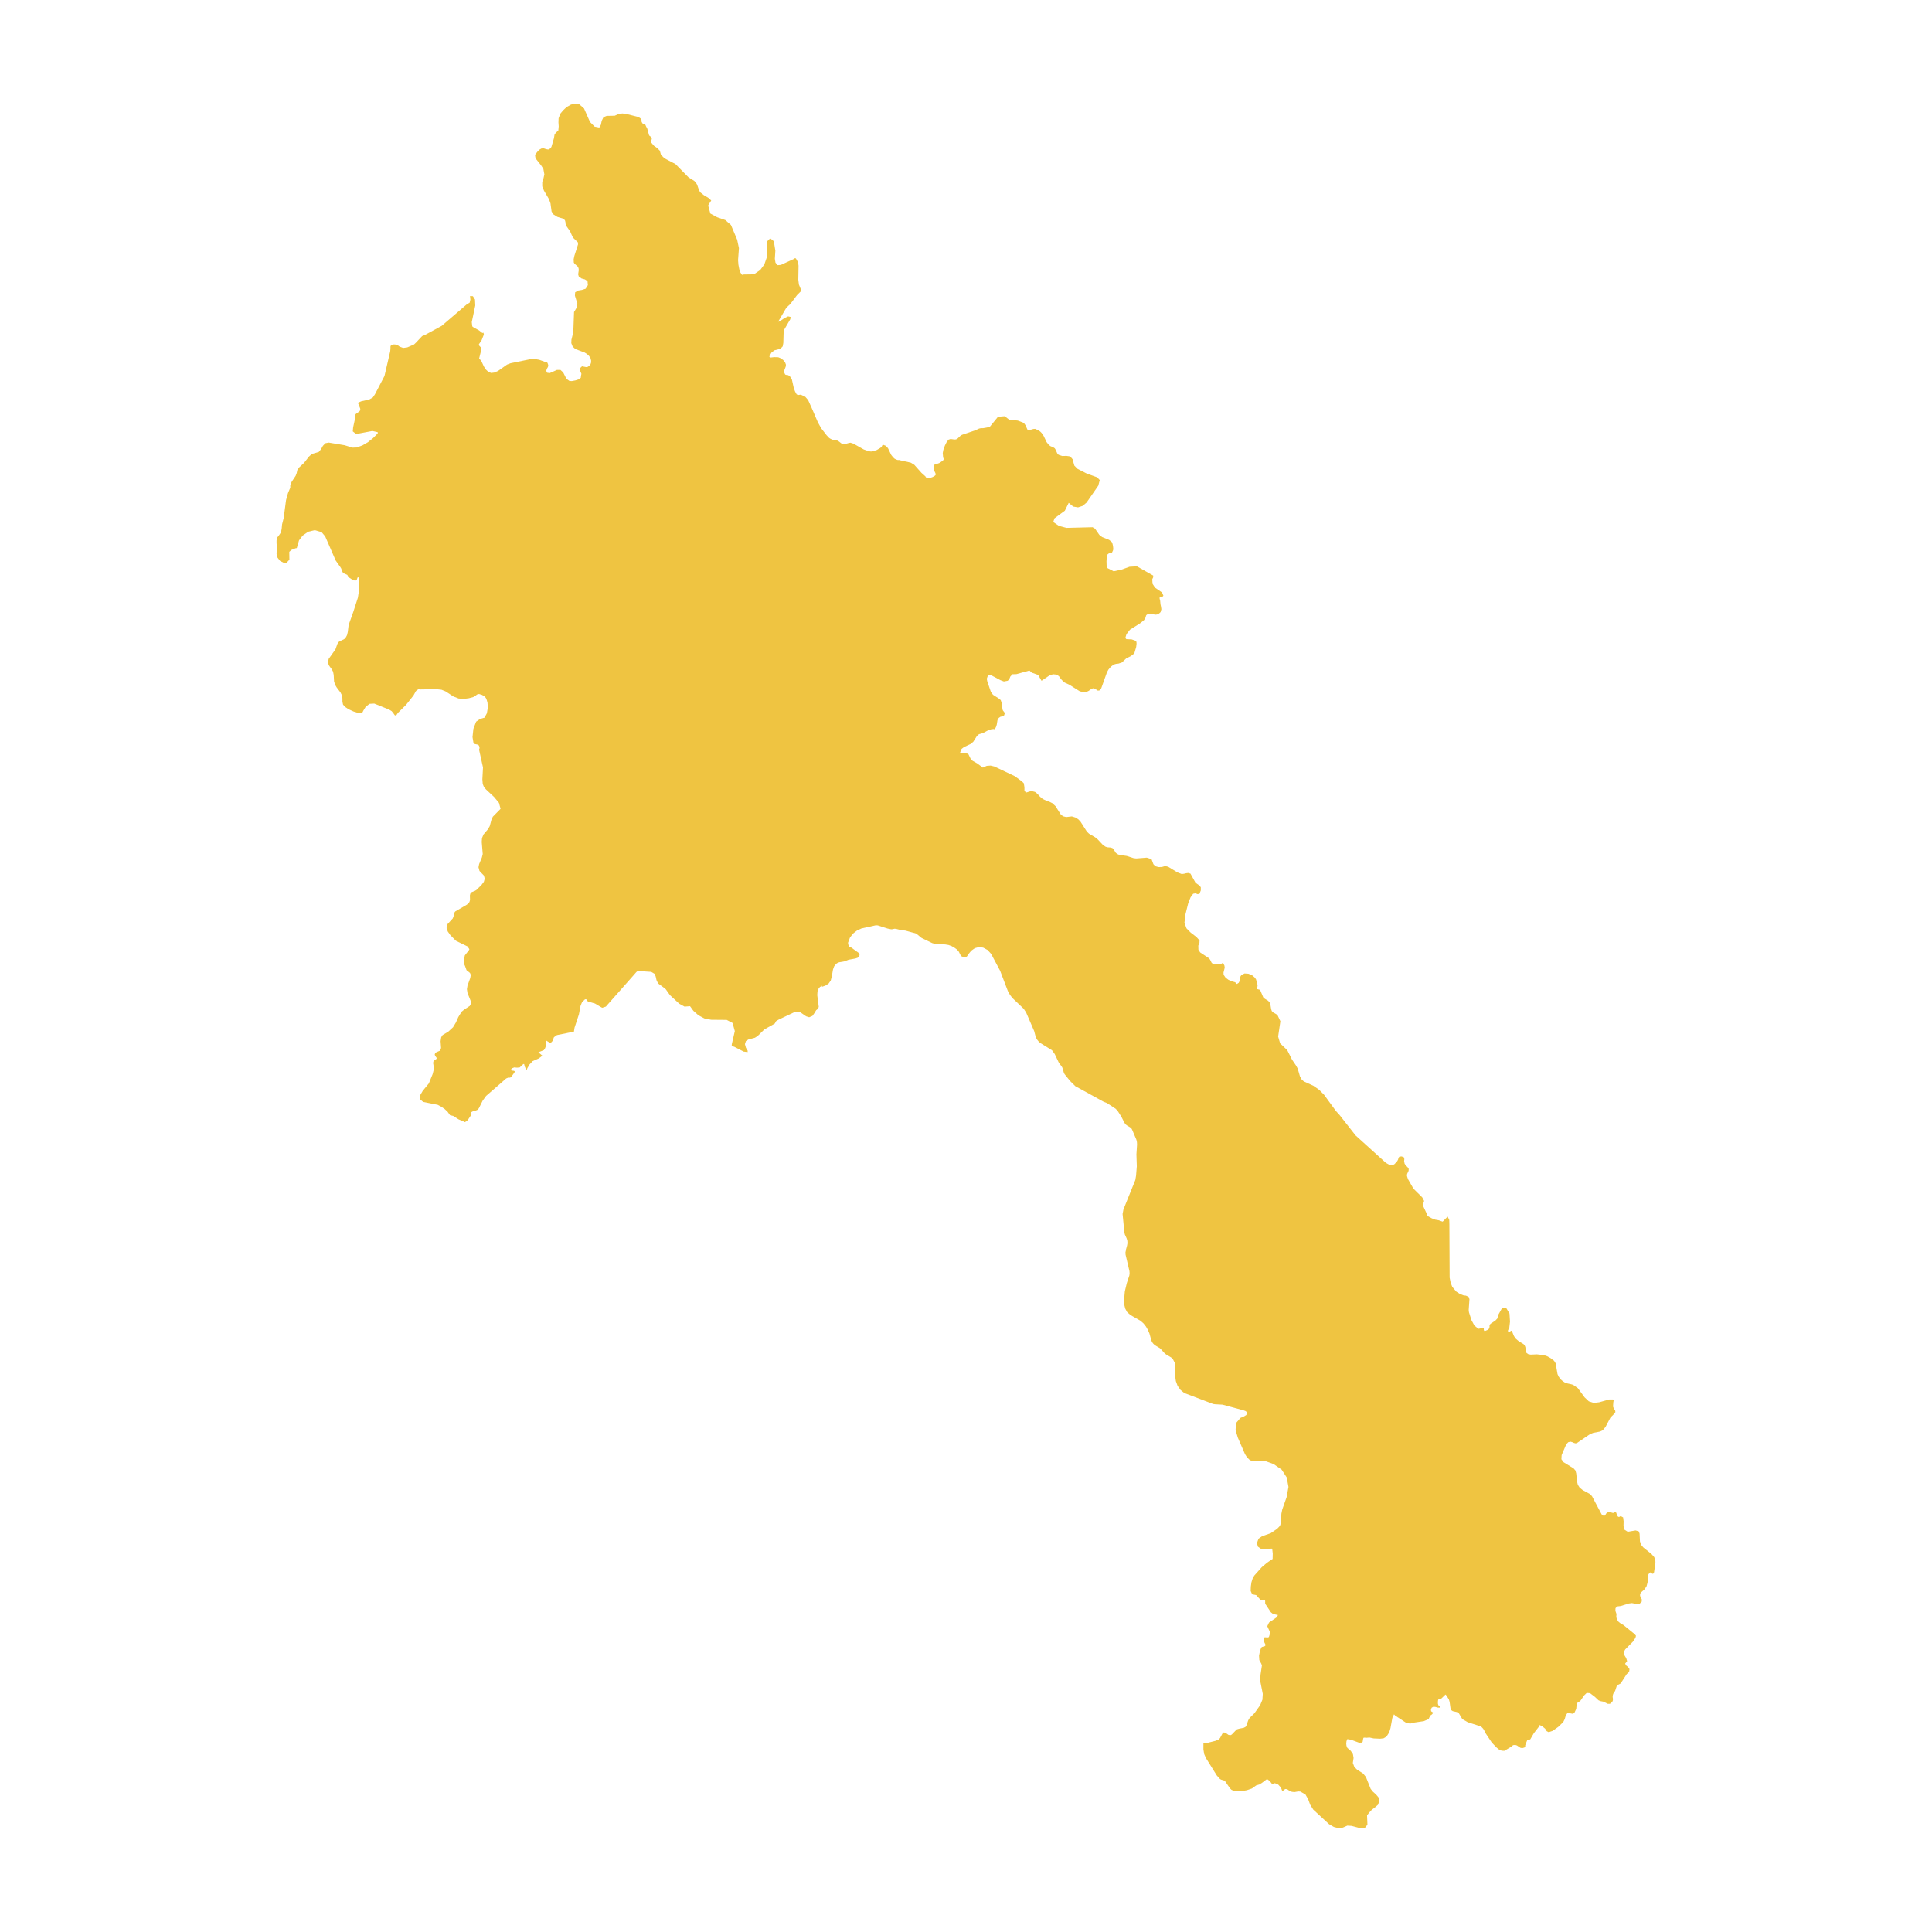 <svg xmlns="http://www.w3.org/2000/svg" viewBox="0 0 800 800"><polygon points="267.04 51.22 267.55 52.38 268.02 53.26 268.74 55.9 268.95 56.23 269.62 56.73 269.88 57.11 269.88 57.55 269.62 58.55 269.72 59.1 270.81 60.37 272.15 61.3 273.23 62.41 273.7 64.11 275.14 65.55 279.69 67.92 285.11 73.43 287.49 74.91 288.16 75.63 288.68 76.51 289.4 78.61 289.92 79.6 291.46 80.81 293.38 81.97 294.51 83.02 293.84 84.06 293.63 84.34 293.48 84.61 293.32 84.89 293.27 85.22 294.15 88.42 296.99 89.96 300.35 91.12 302.67 93.16 305.25 99.27 305.98 102.74 305.62 107.7 305.77 109.63 306.13 111.51 306.6 112.83 307.17 113.71 307.37 113.82 307.68 113.66 311.66 113.6 312.48 113.38 314.81 111.78 316.51 109.47 317.44 106.77 317.6 99.99 318.94 98.67 320.44 99.93 321.06 103.79 320.85 107.15 321.11 108.75 321.99 109.8 323.33 109.69 328.75 107.21 329.22 106.88 329.58 107.04 330.2 108.14 330.51 109.03 330.66 110.02 330.56 115.81 330.82 117.84 331.59 119.72 331.64 119.94 331.64 120.16 331.64 120.43 331.59 120.65 330.04 122.2 327.25 125.89 325.6 127.43 322.19 133.27 323.33 132.72 324.83 131.73 326.33 131.01 327.36 131.24 327.25 132.17 324.78 136.41 324.47 138.12 324.36 141.98 324.11 143.41 323.18 144.41 320.64 145.07 319.4 146.06 318.53 147.66 319.15 148.04 320.54 147.88 322.25 147.93 323.33 148.37 324.31 149.09 325.09 150.03 325.45 151.02 325.35 151.79 324.73 153.44 324.73 154.27 325.14 155.1 325.65 155.26 326.33 155.32 327.05 155.76 327.93 157.19 327.93 157.25 328.65 160.5 329.17 161.99 329.53 162.7 329.89 163.31 330.46 163.58 331.59 163.42 333.45 164.3 334.64 165.68 336.35 169.48 338.67 174.88 340.06 177.36 342.23 180.17 343.32 181.33 343.83 181.66 344.61 182.04 346 182.27 346.73 182.43 347.4 182.82 348.38 183.59 349.15 183.86 350.03 183.86 350.55 183.7 351.48 183.42 352.15 183.31 353.39 183.7 357.68 186.12 359.74 186.84 360.57 186.95 360.98 186.95 362.89 186.4 363.05 186.34 364.54 185.46 365.11 184.91 365.32 184.41 365.73 184.19 366.76 184.58 367.69 185.57 369.04 188.38 369.86 189.43 370.43 189.93 371.05 190.26 371.72 190.48 372.45 190.48 372.45 190.53 377.15 191.58 378.59 192.46 381.54 195.77 383.19 197.25 383.4 197.64 383.76 197.81 384.58 197.97 385.25 197.86 386.18 197.53 386.96 197.09 387.42 196.7 387.37 195.99 386.6 194.39 386.55 193.56 386.91 192.46 387.37 192.13 387.99 192.07 388.92 191.75 390.47 190.7 390.78 190.15 390.52 189.32 390.37 187.61 390.63 186.23 391.25 184.53 392.02 182.98 392.8 182.04 393.62 181.77 395.17 181.99 395.89 181.94 396.56 181.55 397.7 180.45 398.32 180.06 403.85 178.19 405.4 177.47 406.12 177.31 407 177.31 409.79 176.81 413.25 172.57 415.93 172.35 416.45 172.68 417.59 173.56 418.21 173.89 418.93 174 420.63 174.06 421.46 174.16 423.63 174.99 424.14 175.38 424.61 176.04 425.38 177.75 425.64 178.19 426.16 178.13 427.86 177.64 428.59 177.58 429.26 177.86 430.03 178.24 430.7 178.68 431.27 179.24 432.15 180.5 433.39 183.09 434.37 184.31 434.99 184.75 436.18 185.24 436.75 185.63 437.16 186.29 437.78 187.72 438.35 188.33 439.85 188.82 441.6 188.77 443.15 188.99 444.13 190.15 444.86 192.79 446.15 194.11 450.02 196.1 454.31 197.64 455.39 198.8 455.29 199.13 454.77 201.11 449.92 208.11 448.26 209.49 446.4 210.1 444.39 209.76 442.53 208.22 440.93 211.47 436.64 214.62 436.13 216.16 438.5 217.76 441.6 218.58 452.4 218.31 453.43 218.91 455.19 221.45 456.37 222.38 459.26 223.54 460.35 224.42 460.66 225.14 460.87 226.08 460.97 227.07 460.92 227.79 460.4 228.94 459.83 229.11 459.21 229.11 458.59 229.6 458.28 230.71 458.18 232.41 458.23 234.12 458.54 235.22 461.12 236.55 464.33 235.89 467.74 234.67 470.78 234.51 477.5 238.31 477.55 238.97 477.13 239.85 477.24 241.73 478.27 243.33 481.16 245.31 481.73 246.63 481.52 246.96 480.44 247.18 480.18 247.4 480.18 247.9 480.39 248.67 480.54 250.22 480.75 251.21 480.9 252.25 480.6 253.41 480.34 253.69 479.56 254.35 478.58 254.51 476.36 254.24 474.91 254.46 474.55 254.9 474.4 255.62 473.73 256.77 472.02 258.15 467.89 260.74 466.44 262.61 465.98 264.16 466.39 264.65 468.61 264.76 470.06 265.26 470.57 265.75 470.63 266.53 470.47 267.9 469.7 270.55 468.2 271.71 466.39 272.59 464.58 274.3 463.14 274.79 462.11 274.9 461.18 275.18 459.99 276.06 459.01 277.22 458.39 278.32 456.01 284.99 455.34 285.87 454.62 285.98 453.32 285.15 452.71 284.99 451.98 285.21 450.85 286.04 450.18 286.37 448.42 286.53 447.13 286.26 442.84 283.56 440.93 282.67 440.31 282.23 439.28 281.13 438.55 280.08 437.68 279.37 436.13 279.2 434.78 279.53 431.27 281.9 429.88 279.48 427.24 278.54 426.26 277.66 424.09 278.26 420.89 279.15 419.24 279.2 418.88 279.59 418.36 280.14 417.84 281.41 417.22 281.9 415.68 282.18 414.23 281.63 410.61 279.7 409.74 279.42 409.06 279.75 408.6 281.08 408.81 282.12 410.3 286.48 411.18 287.69 413.51 289.18 414.38 289.89 414.85 291.27 414.95 292.7 415.21 294.08 416.09 295.24 415.78 296.23 415.11 296.62 414.28 296.78 413.56 297.28 413.04 298.16 412.73 300.09 412.47 300.92 411.9 302.07 411.85 302.13 411.65 301.85 410.51 301.96 408.75 302.62 407 303.56 405.4 304 404.52 304.77 403.02 307.14 401.88 308.08 399.15 309.35 398.17 310.12 397.55 311.61 398.32 311.94 399.66 311.94 400.9 312.1 401.88 314.09 402.25 314.64 402.81 315.08 404.67 316.13 406.95 317.83 407 317.83 408.6 317.12 410.2 317.01 411.75 317.39 420.12 321.36 423.16 323.56 423.94 324.34 424.2 325.99 424.2 327.48 424.87 328.19 427.04 327.53 428.59 327.92 429.67 328.8 430.65 329.9 431.84 330.89 433.29 331.56 434.58 332 435.76 332.6 437.06 333.81 439.23 337.23 440.15 338 441.5 338.33 443.82 338.06 445.27 338.5 446.51 339.27 447.44 340.26 450.07 344.39 450.95 345.22 453.48 346.71 454.56 347.59 456.58 349.74 457.71 350.57 458.49 350.84 459.94 350.95 460.71 351.23 461.12 351.67 462 353.1 462.57 353.6 463.45 353.98 466.55 354.43 469.44 355.36 470.52 355.47 474.86 355.14 476.82 355.75 477.6 357.84 478.37 358.67 479.72 359.05 481.16 359 482.45 358.61 483.69 358.89 487.46 361.2 489.32 361.92 490.25 361.81 491.13 361.59 492.01 361.48 492.94 361.75 495.06 365.56 496.71 366.71 497.23 367.43 497.23 368.42 497.23 368.7 496.66 370.13 495.88 370.24 495 369.91 494.07 370.08 492.99 371.56 492.01 374.04 490.87 378.62 490.46 382.09 491.29 384.4 493.04 386.17 495.42 387.99 496.71 389.42 496.66 390.47 496.19 391.57 496.24 393.28 496.97 394.38 500.63 396.8 501.05 397.36 501.72 398.68 502.24 399.12 503.01 399.39 503.84 399.28 505.8 399.06 506.16 398.79 506.52 398.84 506.99 399.78 507.14 400.66 506.63 402.7 506.68 403.64 507.5 404.85 508.69 405.73 510.08 406.34 511.27 406.67 511.84 407 512 407.33 512.2 407.44 512.93 406.94 513.24 406.34 513.55 404.52 514.01 403.75 515.35 403.09 516.95 403.2 518.5 403.86 519.64 404.85 520.11 405.57 520.72 407.82 520.72 408.38 520.57 408.76 520.41 409.09 520.36 409.31 520.67 409.59 521.55 409.81 521.86 410.08 523.1 413.01 523.72 413.56 525.01 414.33 525.68 414.99 526.04 415.93 526.35 417.8 526.61 418.63 527.13 419.18 528.94 420.23 529.97 422.43 530.18 422.87 529.25 429.21 530.07 432.02 533.02 434.83 534.98 438.74 536.63 441.17 537.36 442.49 538.28 445.69 539.01 447.01 539.88 447.78 543.86 449.6 546.29 451.31 548.25 453.29 553.16 460.01 554.76 461.78 561.32 470.15 573.87 481.51 575.52 482.44 576.61 482.55 577.48 482 578.57 480.79 578.93 480.13 579.09 479.41 579.5 478.92 580.43 478.86 581.36 479.25 581.51 479.96 581.41 480.79 581.62 481.84 581.98 482.39 583.06 483.55 583.32 484.04 583.27 484.81 582.65 486.13 582.6 486.96 583.01 488.23 585.28 492.2 588.9 495.78 589.67 497.21 589.62 497.71 589.16 498.59 589.11 498.98 590.34 501.62 590.71 502.39 590.91 503.22 591.58 503.77 592.88 504.49 594.32 505.04 595.61 505.26 597.37 505.86 599.43 503.77 600.11 505.15 600.16 506.97 600.26 529.06 600.67 531.05 601.35 532.87 603.05 534.85 604.5 535.79 606.04 536.39 607.03 536.5 608.16 537.05 608.47 537.99 608.16 542.46 608.27 543.39 609.3 546.64 610.49 548.85 612.14 550.23 614.41 549.84 614.41 550.72 614.62 551.11 615.13 551.05 615.91 550.72 616.58 550.17 616.63 550.12 616.79 549.46 616.79 548.85 617.15 548.19 619.22 546.81 620.04 545.93 620.35 544.55 621.95 541.68 623.76 541.74 625.05 543.89 625.26 547.25 624.95 549.95 624.84 550.23 624.64 550.45 624.43 550.83 624.43 551.27 624.74 551.55 625.26 551.33 625.72 551.05 625.98 551 626.91 553.26 627.63 554.3 628.92 555.41 630.78 556.51 631.25 556.95 631.61 557.78 631.87 559.65 632.08 560.2 632.85 560.75 633.83 560.92 636.41 560.81 639.36 561.14 640.44 561.52 640.65 561.58 642.04 562.35 643.49 563.45 644.16 564.5 644.93 568.96 645.4 570.01 645.61 570.29 646.02 570.95 647 571.83 648.14 572.6 649.17 572.88 650.2 573.1 651.39 573.43 653.35 574.8 656.14 578.61 657.9 580.26 659.96 580.92 662.18 580.65 666.37 579.49 667.87 579.49 668.18 579.88 668.02 580.81 668.02 580.98 667.92 582.41 668.28 583.35 668.8 584.01 668.9 584.72 667.97 585.88 666.88 586.93 664.82 590.84 663.68 592.22 662.55 592.77 659.71 593.32 658.36 593.87 653.1 597.45 652.48 597.67 651.8 597.51 651.08 597.18 650.31 596.96 649.38 597.18 648.55 598.06 646.64 602.52 646.54 604.23 647.41 605.45 651.6 608.03 652.37 608.92 652.68 610.13 653.04 613.55 653.35 614.81 654.08 615.97 655.37 617.02 658.21 618.56 659.19 619.5 663.22 627.1 664.15 627.76 664.66 627.43 665.13 626.66 665.9 626.11 666.42 626.06 667.92 626.5 668.38 626.33 668.74 626.06 669.11 626.11 669.52 627.1 669.78 627.76 670.09 628.1 670.55 628.1 671.07 627.76 672.1 628.32 672.31 629.97 672.26 631.9 672.62 633.38 674.01 634.27 677.27 633.72 678.56 634.1 678.82 634.76 678.92 635.09 679.07 638.24 679.59 639.72 680.47 640.77 683.83 643.47 684.96 644.74 685.43 645.89 685.48 647.16 684.91 651.02 684.65 651.57 684.19 651.68 683.83 651.29 683.36 651.08 682.64 651.79 682.38 652.56 682.22 655.26 681.81 656.81 680.99 658.07 680.52 658.51 679.49 659.4 679.13 660 679.13 660.83 679.85 662.32 679.8 663.2 678.92 664.08 677.78 664.19 675.72 663.8 674.48 663.97 673.24 664.36 671.07 665.02 669.67 665.18 668.95 665.9 668.9 667 669.36 668.32 669.26 669.54 669.57 670.64 670.19 671.52 671.07 672.24 672.26 672.9 676.8 676.59 677.42 677.31 677.21 678.19 676.13 679.79 672.98 682.98 672.36 684.09 672.62 685.35 673.39 686.62 673.75 687.83 672.93 688.88 673.39 689.65 674.17 690.31 674.74 691.14 674.58 692.3 673.6 693.18 671.07 697.09 669.88 697.7 669.42 698.25 668.8 700.12 668.54 700.56 668.02 701.33 667.82 702 667.76 702.66 667.87 703.37 667.87 704.03 667.61 704.7 666.63 705.52 665.75 705.52 663.99 704.64 662.6 704.37 661.88 704.03 660.43 702.66 658.41 701.11 657.02 701 655.88 702.11 654.54 704.09 654.13 704.48 653.25 705.03 652.99 705.41 652.84 705.96 652.68 707.62 651.91 709.27 651.29 709.65 650.1 709.43 648.96 709.43 648.34 710.37 647.93 711.8 647.31 713.07 645.25 715.06 642.92 716.71 641.27 717.26 640.44 716.82 639.82 715.83 638.58 714.78 637.6 714.34 637.39 714.39 637.34 714.84 635.12 717.7 633.68 720.18 633.37 720.35 632.38 720.57 631.56 722.66 631.56 723.16 631.25 723.6 630.32 723.87 629.54 723.71 628.15 722.77 627.48 722.55 626.65 722.61 626.24 722.83 625.88 723.21 622.93 724.98 621.8 724.92 620.76 724.48 619.73 723.65 617.72 721.56 615.08 717.59 614.51 716.38 614.15 715.83 613.59 715.22 613.22 714.89 607.75 713.13 606.82 712.58 605.53 711.86 604.08 709.43 603.31 708.94 601.55 708.55 600.88 708.11 600.62 707.34 600.26 704.75 599.95 703.7 598.97 702.11 598.56 701.66 596.9 703.26 596.39 703.54 595.87 703.59 595.51 703.81 595.41 704.64 595.41 705.41 595.56 706.02 595.92 706.4 596.44 706.62 596.44 707.12 595.3 707.07 594.32 706.79 593.5 706.74 592.82 707.12 592.67 707.51 592.51 708.06 592.62 708.61 593.44 709.16 593.13 709.71 592.57 710.21 592.31 710.26 591.53 711.86 589.57 712.69 585.54 713.29 585.02 713.35 584.04 713.68 583.01 713.57 582.29 713.4 577.69 710.37 577.23 709.88 576.55 711.31 575.78 715.55 575.26 717.32 574.13 719.08 572.94 719.79 571.49 719.96 568.86 719.85 567.05 719.47 565.86 719.58 565.04 719.52 564.68 719.52 564.47 719.91 564.26 721.17 564.06 721.56 562.76 721.61 559.46 720.4 557.91 720.13 557.55 721.01 557.45 722 557.55 722.88 557.91 723.76 559.36 725.03 560.23 726.35 560.49 727.95 560.18 729.99 560.8 731.64 561.84 732.69 564.47 734.4 565.61 735.83 567.57 740.74 568.55 741.95 569.79 743.05 570.77 744.21 571.13 745.75 570.62 747.29 569.43 748.34 568.09 749.33 567 750.49 566.07 751.7 566.23 755.56 565.09 756.99 563.59 757.1 559.67 756.06 557.91 755.95 556.05 756.77 554.19 756.99 552.33 756.5 552.02 756.33 550.32 755.34 543.81 749.33 542.52 747.29 541.69 745.03 540.56 743.05 538.44 741.84 537.61 741.78 536.01 742.06 534.93 741.95 533.74 741.4 532.97 740.85 532.19 740.79 531 741.73 530.43 740.24 529.3 738.97 527.9 738.37 526.77 738.81 526.35 738.2 525.84 737.6 525.27 737.1 524.65 736.66 522.53 738.26 521.45 738.92 520.16 739.3 518.4 740.57 516.28 741.29 514.06 741.67 511.89 741.62 510.65 741.45 509.93 741.12 509.31 740.52 507.35 737.65 506.83 737.26 505.69 736.93 505.18 736.66 503.84 735.17 499.34 727.95 498.62 726.3 498.31 724.37 498.31 721.78 499.39 721.83 503.32 720.84 504.71 720.24 505.23 719.63 506.16 717.87 506.68 717.37 507.4 717.48 508.74 718.42 509.72 718.47 510.14 718.14 511.58 716.65 512.15 716.1 513.03 715.83 515.04 715.44 515.82 715 516.13 714.45 516.8 712.52 517.16 711.75 517.68 711.14 519.43 709.43 521.81 706.07 522.74 703.81 522.89 701.39 521.81 695.93 521.96 693.45 522.53 689.65 522.27 688.88 521.45 687.39 521.34 685.57 521.71 683.7 522.27 682.21 522.63 681.94 523.67 681.66 523.98 681.38 523.98 680.94 523.41 679.79 523.36 678.52 523.51 678.02 523.82 677.97 525.01 678.02 525.42 677.86 525.99 676.04 524.75 673.39 525.48 671.85 528.47 669.81 529.2 668.76 527.18 668.32 527.13 668.32 526.2 667.55 523.98 664.19 523.88 663.86 523.88 662.92 523.72 662.54 523.41 662.43 522.43 662.65 522.02 662.54 520.16 660.5 518.5 660.17 517.88 658.79 517.94 656.97 518.19 655.21 518.71 653.55 519.38 652.4 522.43 648.98 524.55 647.16 526.72 645.67 526.97 645.56 527.02 643.3 526.82 641.54 526.51 641.21 525.06 641.49 523.62 641.54 522.07 641.27 520.88 640.44 520.47 638.95 521.14 637.13 522.63 636.09 526.15 634.87 528.83 633.05 529.09 632.78 530.02 631.79 530.49 630.3 530.59 626.83 530.95 625.06 532.76 619.94 533.53 615.7 532.81 611.78 530.69 608.53 527.34 606.22 524.08 605.06 522.43 604.84 519.33 605.11 518.25 604.95 517.32 604.4 516.33 603.41 515.51 602.08 512.56 595.3 511.63 592.22 511.79 589.3 513.6 587.15 515.15 586.49 515.97 585.99 516.44 585.38 516.39 585.11 516.28 584.72 515.72 584.28 514.99 584.01 506.21 581.64 503.11 581.47 502.34 581.36 492.52 577.62 490.41 576.84 488.81 575.52 487.62 573.87 486.9 571.88 486.59 569.74 486.69 566.04 486.43 564.28 485.61 562.68 484.99 562.13 483.54 561.25 482.87 560.86 482.3 560.42 480.8 558.77 480.23 558.22 478.17 557 477.5 556.34 476.98 555.63 476.67 554.75 475.95 552.15 475.33 550.72 474.55 549.34 473.52 548.02 472.28 546.92 468.05 544.5 466.7 543.28 465.93 541.85 465.51 540.14 465.46 538.27 465.77 534.74 466.6 531.27 467.63 528.18 467.74 527.3 467.68 526.36 466.08 519.53 466.03 518.59 466.19 517.88 466.19 517.6 466.7 515.73 466.86 514.79 466.81 513.8 466.55 512.86 465.77 511.15 465.57 510.22 465.31 507.52 464.84 502.67 465.2 500.79 470.11 488.62 470.42 486.8 470.73 482.94 470.57 477.98 470.83 473.96 470.78 472.91 470.57 471.97 468.77 467.73 468.51 467.29 467.94 466.79 466.65 466.02 466.08 465.58 465.57 464.86 464.38 462.49 462.88 460.12 462 459.13 458.39 456.76 456.99 456.21 445.27 449.76 443.1 447.61 440.83 444.8 440.52 444.2 440.05 442.54 439.85 441.99 439.54 441.5 438.45 440.06 436.75 436.48 435.61 434.88 430.65 431.8 430.24 431.41 429.98 431.14 429.36 430.37 428.9 429.48 428.23 426.95 424.87 419.18 424.3 418.35 423.94 417.75 419.24 413.28 418.21 411.96 417.33 410.36 414.13 401.98 410.41 394.99 408.96 393.39 407.1 392.39 405.29 392.18 403.64 392.62 402.19 393.66 400.95 395.15 400.65 395.65 400.39 396.03 400.03 396.25 399.46 396.31 398.27 396.09 397.6 395.26 397.08 394.16 396.31 393.22 395.17 392.39 393.98 391.73 392.74 391.29 391.4 391.07 387.01 390.8 386.03 390.52 381.69 388.43 381.07 387.99 380.4 387.38 379.31 386.55 374.93 385.34 373.01 385.12 371.1 384.63 370.43 384.57 369.35 384.79 368.99 384.79 367.59 384.51 363.46 383.19 362.69 383.14 356.69 384.46 354.83 385.34 353.18 386.61 351.94 388.26 351.17 390.3 351.17 390.85 351.27 391.18 351.48 391.46 351.63 391.95 352.3 392.23 355.45 394.49 355.92 395.21 355.82 395.98 355.14 396.58 354.16 396.91 351.38 397.41 349.72 398.07 347.5 398.46 346.88 398.68 346.21 399.12 345.38 400.17 344.92 401.49 344.45 404.24 343.99 406.01 343.11 407.27 341.82 408.1 340.27 408.65 340.32 408.54 340.37 408.49 340.53 408.16 340.48 408.16 340.17 408.38 339.55 408.65 338.93 409.42 338.51 410.53 338.41 412.07 339.03 416.92 338.67 417.75 337.95 418.3 337.27 419.45 336.4 420.67 335.05 421.22 333.81 420.83 331.49 419.23 330.15 418.9 328.91 419.12 322.4 422.21 321.32 422.87 320.85 423.81 316.46 426.29 313.72 428.99 312.59 429.7 309.9 430.42 308.87 431.08 308.46 432.35 308.87 433.84 309.59 435.05 309.59 435.65 307.94 435.44 304.07 433.45 302.98 433.12 303.03 432.35 304.27 426.95 303.34 423.59 300.92 422.32 294.46 422.26 291.67 421.71 289.19 420.39 287.13 418.57 285.73 416.64 283.46 416.81 281.24 415.6 277.42 412.07 275.66 409.59 275.09 409.2 274.83 408.93 272.51 407.22 271.84 405.84 271.53 404.41 271.06 403.25 269.67 402.43 266.16 402.2 263.99 402.09 263.47 402.54 262.28 403.91 250.87 416.81 249.32 417.3 246.38 415.54 243.43 414.71 242.76 413.78 242.25 413.78 241 414.99 240.38 416.53 239.71 420.06 237.91 425.51 237.65 427.17 230.62 428.6 229.38 429.48 228.76 431.08 227.94 431.96 226.18 430.86 226.18 432.13 226.03 433.18 225.67 434.11 225.2 434.83 223.81 435.38 222.93 435.71 224.58 437.14 223.13 438.25 220.55 439.4 219.06 441 218.75 441.66 218.38 442.27 218.13 442.93 217.97 443.1 217.25 441.55 217.14 441 217.04 440.62 216.84 440.56 216.58 440.73 216.22 441 215.23 441.99 214.1 442.1 212.96 441.99 211.93 442.38 211.46 443.1 211.93 443.31 212.7 443.37 213.12 443.54 213.06 444.03 212.91 444.25 211.57 446.07 211.1 446.24 210.53 446.18 209.6 446.57 201.29 453.79 199.89 455.71 198.34 458.8 197.88 459.46 197 459.85 195.97 460.07 195.19 460.51 195.04 461.78 193.75 463.71 193.34 464.15 192.61 464.59 192.35 464.64 192.04 464.42 189.88 463.49 187.6 462.05 186.36 461.78 185.33 460.34 184.09 459.19 182.7 458.25 181.25 457.48 177.94 456.82 175.21 456.27 174.02 455.27 174.02 453.45 175.05 451.69 177.58 448.61 179.13 444.8 179.29 444.2 179.65 442.71 179.49 441 179.34 440.17 179.49 439.46 179.96 438.96 180.68 438.52 180.78 438.36 180.78 438.19 180.78 438.02 180.68 437.86 180.22 437.25 180.01 436.7 180.16 436.21 180.68 435.71 182.23 435.05 182.64 433.95 182.44 431.14 182.7 429.48 183.26 428.6 185.64 427.17 187.6 425.35 188.79 423.37 189.77 421.16 191.11 418.96 192.1 418.13 194.52 416.53 195.09 415.43 194.83 414.27 193.59 411.19 193.34 409.59 193.59 408.1 194.73 404.96 194.94 403.64 194.63 402.92 194.16 402.48 193.59 402.15 193.18 401.71 192.56 400 192.3 399.45 192.3 396.53 192.46 395.65 192.87 395.1 194.11 393.55 194.37 393.06 193.59 391.9 188.84 389.58 188.22 388.98 186.47 387.21 185.43 385.73 184.92 384.29 185.33 382.64 187.5 380.27 188.07 378.67 188.22 377.79 188.53 377.4 193.34 374.6 194.37 373.55 194.63 372.67 194.57 370.79 194.78 369.97 195.3 369.42 196.59 368.92 197.26 368.53 199.38 366.44 200.36 365.12 200.72 363.85 200.36 362.53 198.55 360.65 198.14 359.11 198.4 357.79 199.53 355.09 199.89 353.65 199.48 348.64 199.59 347.04 200.2 345.55 202.06 343.35 202.79 342.08 203.51 339.38 204.08 338.17 207.28 334.92 206.61 332.44 204.59 330.01 201.29 326.93 200.41 325.93 199.89 324.61 199.74 322.68 200 317.78 198.45 310.78 198.4 310.28 198.55 309.84 198.55 309.35 198.29 308.69 197.88 308.35 196.59 308.08 196.07 307.69 195.66 305.21 196.02 301.8 197.16 298.82 198.86 297.66 200.62 297.17 201.6 295.35 202.01 292.98 201.86 290.94 201.55 289.84 201.19 289.01 200.62 288.35 199.59 287.74 198.34 287.36 197.52 287.58 196.85 288.13 195.97 288.63 194.16 289.12 192.04 289.4 189.88 289.23 187.76 288.4 184.45 286.26 182.8 285.6 180.68 285.37 174.02 285.48 173.56 285.37 173.19 285.43 172.47 285.93 172.16 286.26 171.23 287.96 168.18 291.82 164.72 295.24 164 296.34 163.43 296.12 162.86 295.29 162.19 294.47 161.11 293.81 154.96 291.33 153 291.44 151.4 292.7 150.52 294.14 149.95 295.24 148.61 295.29 146.44 294.63 144.27 293.64 142.98 292.76 142.05 291.77 141.79 290.55 141.79 289.18 141.53 287.8 140.97 286.7 139.42 284.66 138.8 283.61 138.33 282.18 138.18 279.48 137.92 278.15 137.4 277.16 136.63 276.12 136.16 275.45 135.8 274.3 136.11 272.81 137.92 270.27 138.9 268.9 139.73 266.58 140.24 265.81 140.86 265.43 142.31 264.76 142.98 264.32 143.7 263 144.01 261.68 144.37 258.76 146.28 253.41 148.2 247.46 148.71 244.1 148.56 239.8 148.4 238.97 148.09 239.08 147.68 240.19 147.11 240.46 145.87 240.02 144.63 239.19 144.06 238.53 143.81 238.04 142.57 237.49 141.95 237.04 141.69 236.55 141.28 235.39 140.91 234.78 139 232.08 134.66 222.11 133.17 220.35 130.33 219.52 127.59 220.18 125.32 221.78 123.82 223.76 122.94 226.79 122.84 226.96 122.42 227.01 120.72 227.68 120.51 227.84 119.79 228.5 119.84 231.75 118.71 232.97 117.36 232.97 115.97 232.25 114.94 230.93 114.52 229.27 114.68 226.41 114.52 224.97 114.52 223.82 114.73 222.66 115.56 221.61 116.33 220.46 116.64 218.97 116.8 217.15 117.47 214.5 118.45 207.06 119.27 204.14 120.2 201.94 120.2 200.84 120.77 199.51 122.42 197.03 122.84 195.93 123.15 194.56 123.92 193.51 125.94 191.63 127.9 189.1 129.09 188 132.03 187.12 132.96 185.96 133.68 184.64 134.72 183.53 136.11 183.26 142.72 184.36 145.92 185.35 147.68 185.3 150.11 184.41 152.38 183.09 153.05 182.54 154.44 181.44 156.41 179.46 156.41 178.96 154.19 178.46 147.47 179.73 146.08 178.63 146.23 176.97 146.96 173.56 147.11 171.74 147.42 171.35 148.82 170.36 149.23 169.76 149.13 169.09 148.2 166.78 149.59 166.17 152.95 165.4 154.39 164.58 155.27 163.25 159.2 155.7 161.57 145.51 161.68 144.46 161.68 143.52 161.93 142.86 162.91 142.64 163.59 142.64 164.26 142.81 164.88 143.08 165.45 143.52 166.94 144.08 168.65 143.85 171.44 142.64 172.26 141.87 174.79 139.17 175.83 138.78 182.9 134.93 193.44 125.89 194.47 125.34 194.78 124.07 194.63 122.58 195.81 122.64 196.69 124.02 196.8 126.5 195.35 133.38 195.56 135.15 196.12 135.59 198.34 136.8 199.74 137.9 200.05 137.79 200.2 137.79 200.36 138.51 199.43 140.88 198.29 142.59 198.45 143.14 199.12 143.85 199.28 144.19 199.17 145.34 198.4 148.43 199.28 149.42 200.36 151.74 201.08 152.89 202.22 154 203.41 154.44 204.7 154.27 206.3 153.55 209.97 150.96 211.41 150.41 219.99 148.65 221.69 148.71 223.29 148.98 225.87 149.92 226.39 149.97 226.7 150.25 227.01 151.13 226.91 151.9 226.44 152.73 226.18 153.55 226.54 154.33 227.63 154.49 230.62 153.17 232.07 153.17 233.21 154.22 234.55 156.86 235.79 157.74 236.77 157.8 238.27 157.52 239.66 157.08 240.49 156.42 240.59 155.59 240.75 154.77 240.23 153.55 239.97 152.62 241 151.68 242.71 152.01 243.38 151.9 244 151.46 244.47 150.91 244.62 150.52 244.72 150.25 244.78 149.37 244.52 148.32 243.9 147.38 243.07 146.61 242.14 146 238.22 144.52 237.13 143.52 236.56 142.09 236.62 140.66 237.39 137.52 237.7 129.2 238.78 127.38 239.09 125.78 238.06 122.42 238.16 121.04 239.3 120.32 240.95 120.05 242.5 119.55 243.43 118.06 243.28 116.41 242.19 115.69 240.8 115.31 239.66 114.48 239.4 113.6 239.66 111.84 239.56 111.01 239.15 110.29 237.91 109.19 237.6 108.7 237.54 107.37 237.85 105.89 239.35 101.2 239.3 100.37 237.44 98.56 237.03 97.95 236.1 95.86 234.39 93.38 234.19 92.66 234.14 92 233.98 91.34 233.47 90.62 230.78 89.79 229.13 88.75 228.4 87.59 227.94 84.17 227.32 82.46 225.25 78.94 224.53 77.17 224.53 75.36 225.05 73.81 225.41 72.21 225 69.95 224.06 68.47 221.74 65.55 221.53 64.11 222.72 62.57 223.44 61.91 224.22 61.47 225.15 61.41 226.08 61.74 227.01 61.91 227.99 61.41 228.35 60.75 229.38 57.22 229.59 55.9 229.69 55.52 230.99 54.14 231.19 54.03 231.35 52.32 231.24 50.67 231.3 48.96 232.02 47.08 233.1 45.76 234.6 44.33 236.46 43.28 238.58 42.9 239.25 42.9 239.61 42.95 241.83 44.88 244.31 50.5 246.22 52.43 248.13 52.82 248.8 51.71 249.16 50.01 249.89 48.52 251.23 47.97 254.54 47.91 256.14 47.2 257.69 46.97 259.19 47.14 263.83 48.3 264.56 48.57 265.28 49.07 265.64 49.73 265.69 50.5 266.16 51.22 267.04 51.22" style="fill:#efc441"/></svg>